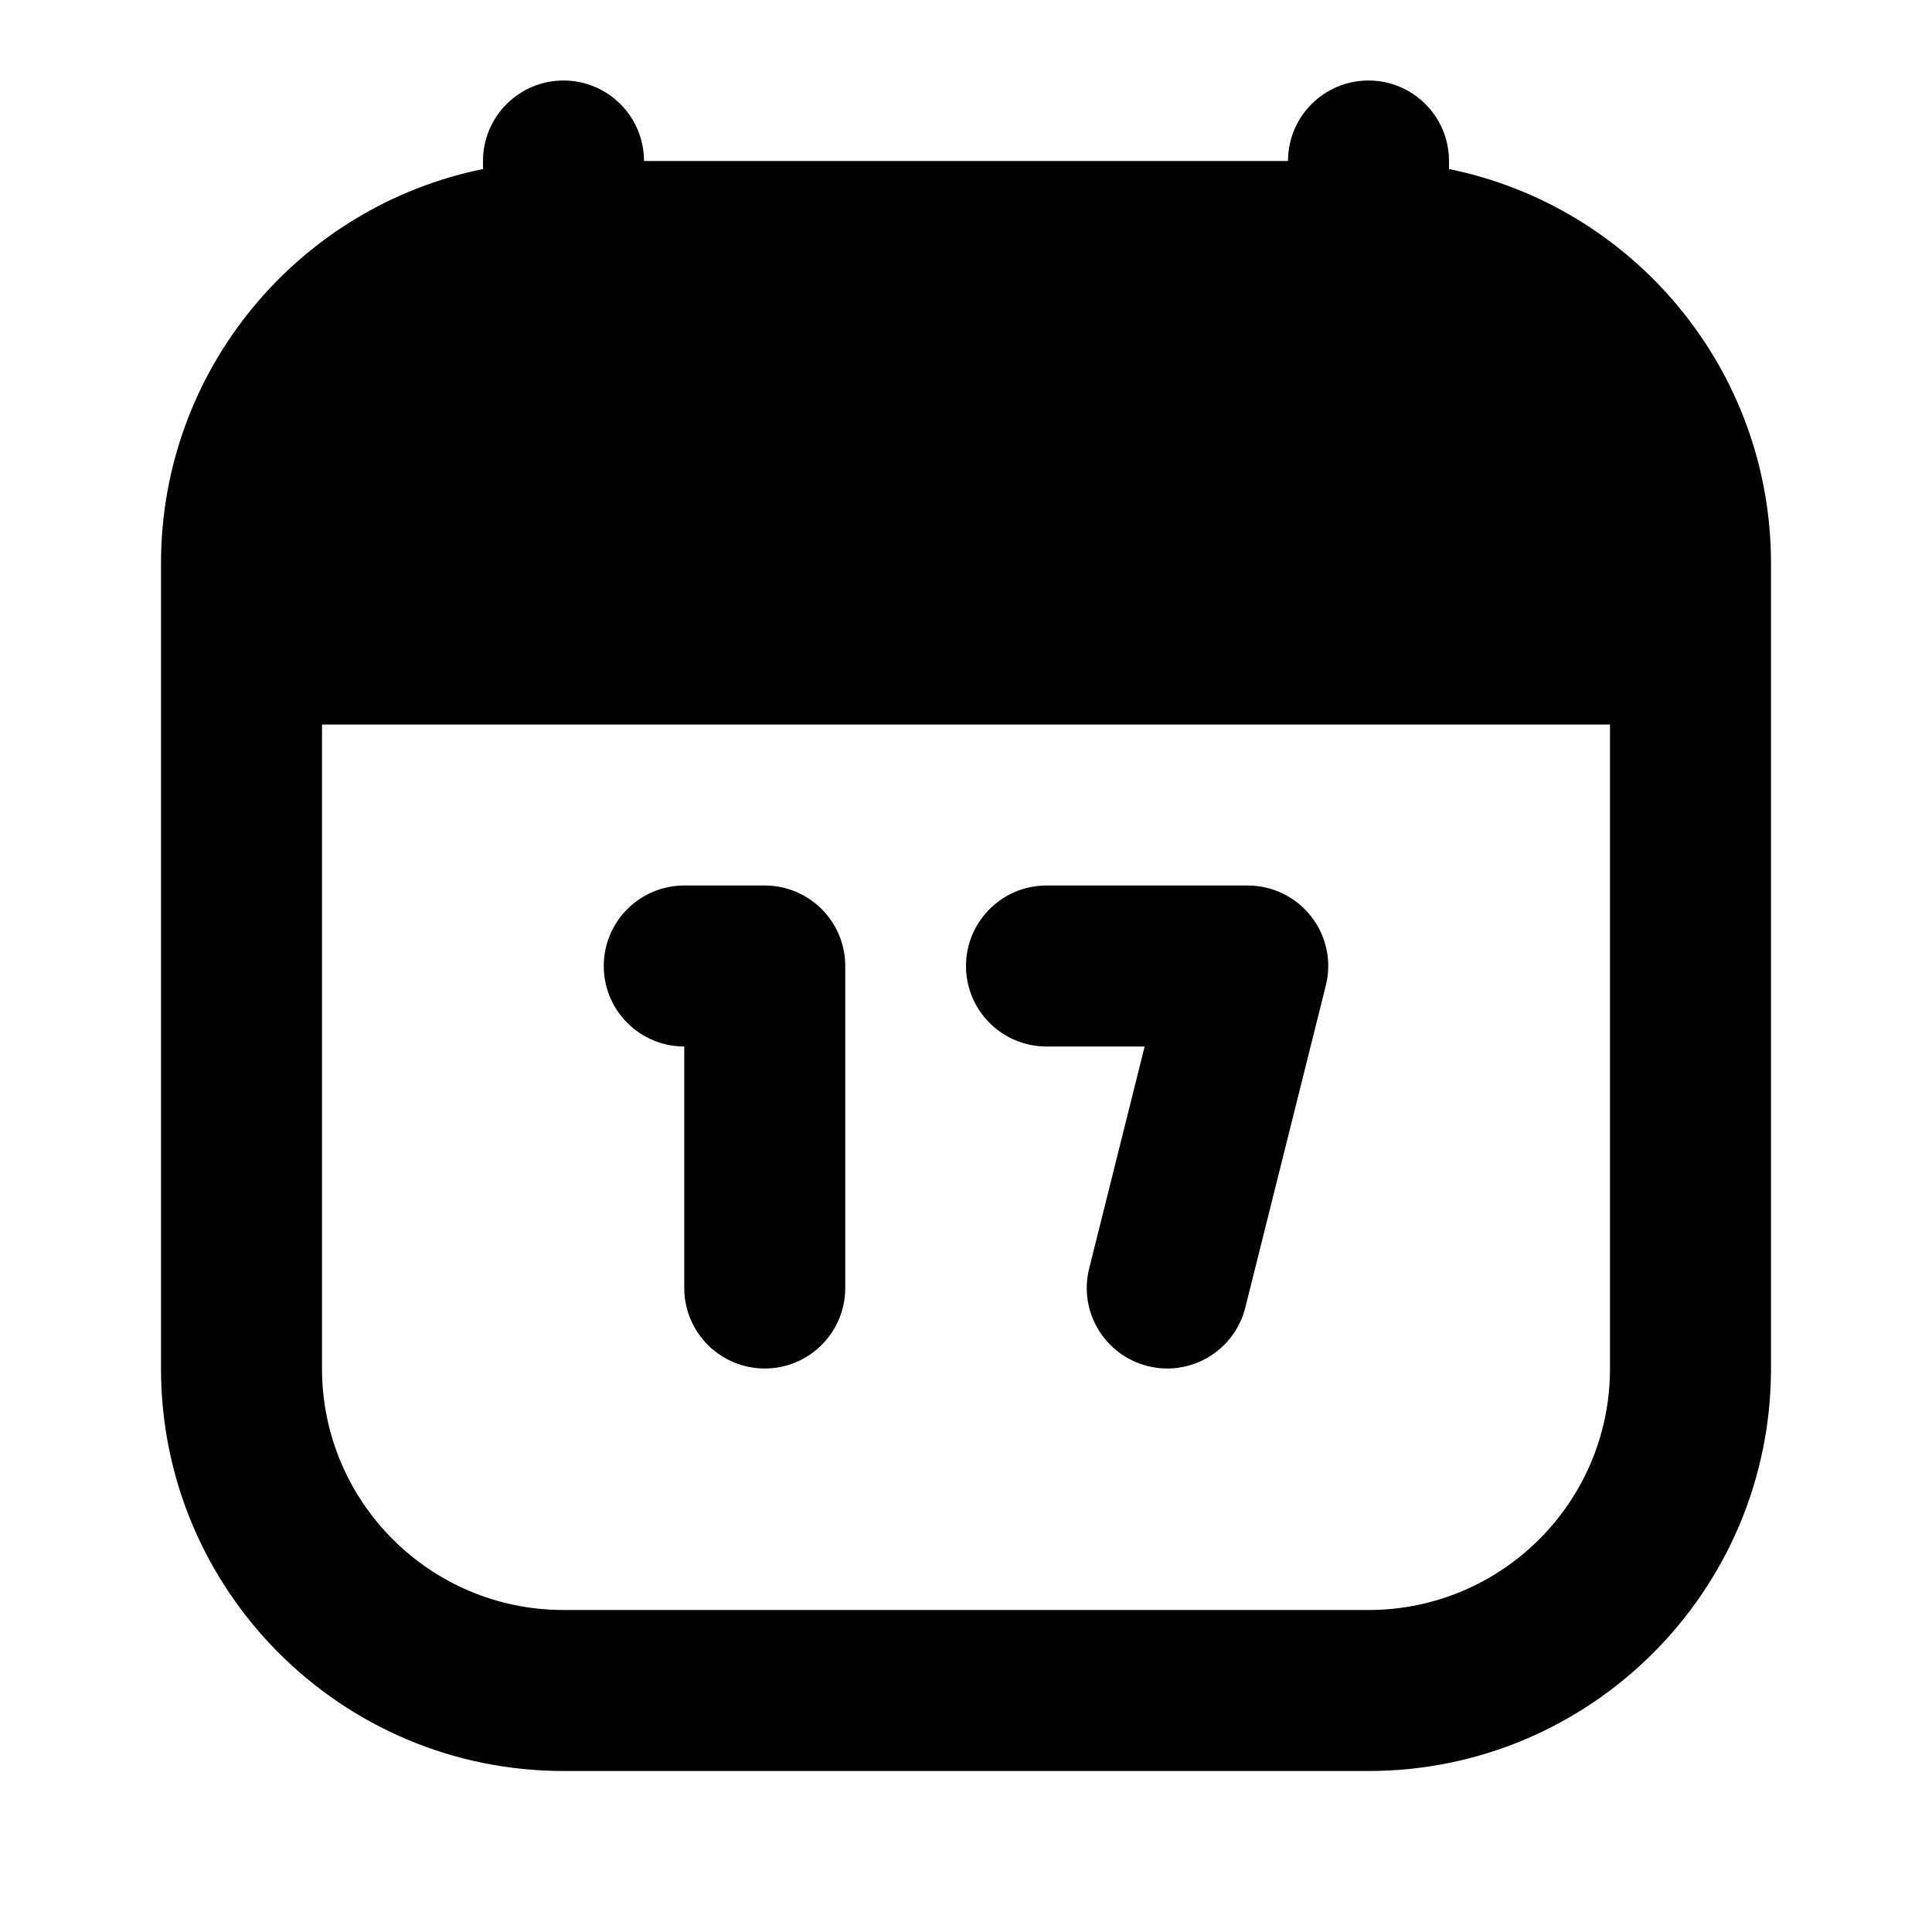 <svg width="24" height="24" viewBox="0 0 24 24" fill="none" xmlns="http://www.w3.org/2000/svg">
<path d="M8.5 11C7.948 11 7.5 11.448 7.5 12C7.5 12.552 7.948 13 8.5 13V16C8.5 16.552 8.948 17 9.5 17C10.052 17 10.5 16.552 10.5 16V12C10.5 11.448 10.052 11 9.5 11H8.5Z" fill="black"/>
<path d="M12 12C12 11.448 12.448 11 13 11H15.5C15.808 11 16.099 11.142 16.288 11.385C16.478 11.627 16.545 11.944 16.47 12.242L15.47 16.242C15.336 16.778 14.793 17.104 14.258 16.97C13.722 16.836 13.396 16.293 13.53 15.758L14.219 13H13C12.448 13 12 12.552 12 12Z" fill="black"/>
<path d="M8 2C8 1.448 7.552 1 7 1C6.448 1 6 1.448 6 2V2.1C3.718 2.563 2 4.581 2 7V17C2 19.761 4.239 22 7 22H17C19.761 22 22 19.761 22 17V7C22 4.581 20.282 2.563 18 2.1V2C18 1.448 17.552 1 17 1C16.448 1 16 1.448 16 2H8ZM4 9H20V17C20 18.657 18.657 20 17 20H7C5.343 20 4 18.657 4 17V9Z" fill="black"/>
</svg>
